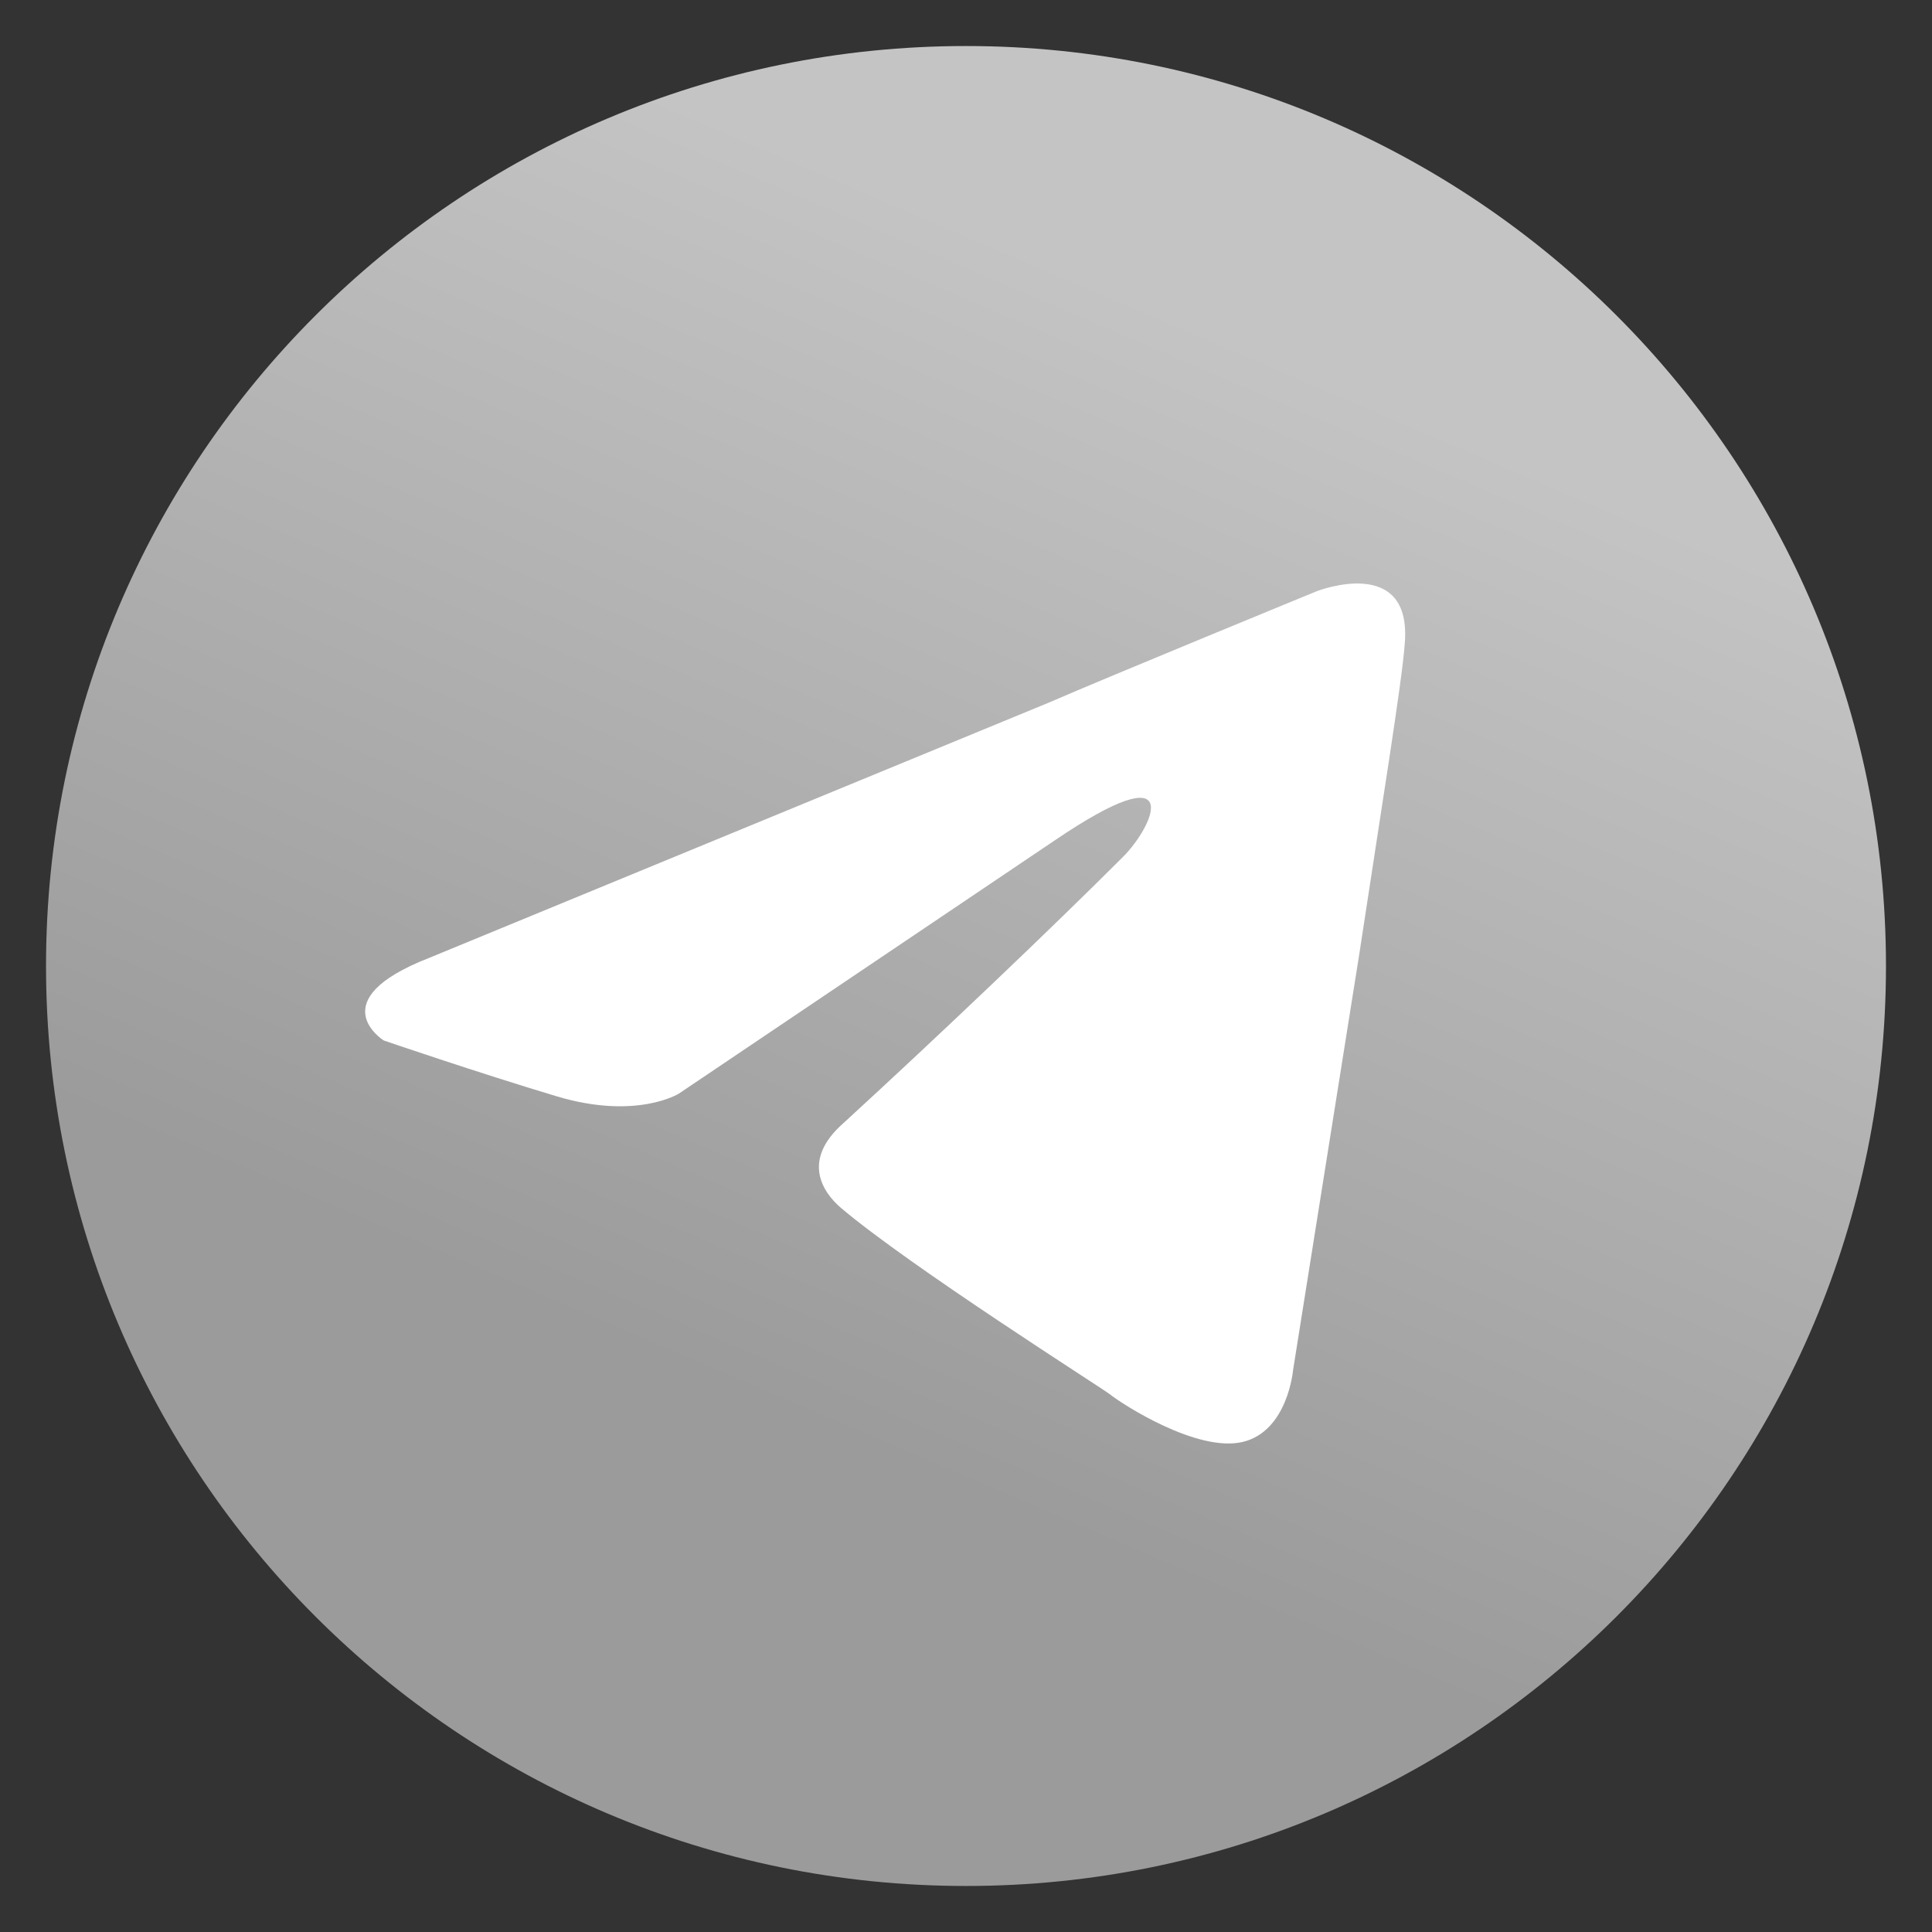 <svg width="28" height="28" viewBox="0 0 28 28" fill="none" xmlns="http://www.w3.org/2000/svg">
<rect x="0" y="0" width="28" height="28" fill="#333333" stroke="none"/>
<path d="M14 27.333C21.364 27.333 27.333 21.364 27.333 14C27.333 6.636 21.364 0.667 14 0.667C6.636 0.667 0.667 6.636 0.667 14C0.667 21.364 6.636 27.333 14 27.333Z" fill="url(#paint0_linear_1_1444)"/>
<path d="M6.216 13.884L15.195 10.185C16.081 9.8 19.087 8.567 19.087 8.567C19.087 8.567 20.474 8.027 20.358 9.337C20.32 9.877 20.012 11.765 19.703 13.807L18.74 19.858C18.74 19.858 18.663 20.744 18.008 20.898C17.353 21.052 16.274 20.358 16.081 20.204C15.927 20.089 13.191 18.355 12.189 17.507C11.919 17.276 11.611 16.813 12.227 16.274C13.615 15.002 15.272 13.422 16.274 12.42C16.736 11.958 17.198 10.879 15.272 12.189L9.838 15.85C9.838 15.85 9.222 16.235 8.066 15.888C6.909 15.541 5.561 15.079 5.561 15.079C5.561 15.079 4.636 14.501 6.216 13.884Z" fill="white"/>
<defs>
<linearGradient id="paint0_linear_1_1444" x1="18.445" y1="5.112" x2="11.779" y2="20.667" gradientUnits="userSpaceOnUse">
<stop stop-color="#C4C4C4"/>
<stop offset="1" stop-color="#9B9B9B"/>
</linearGradient>
</defs>
</svg>
